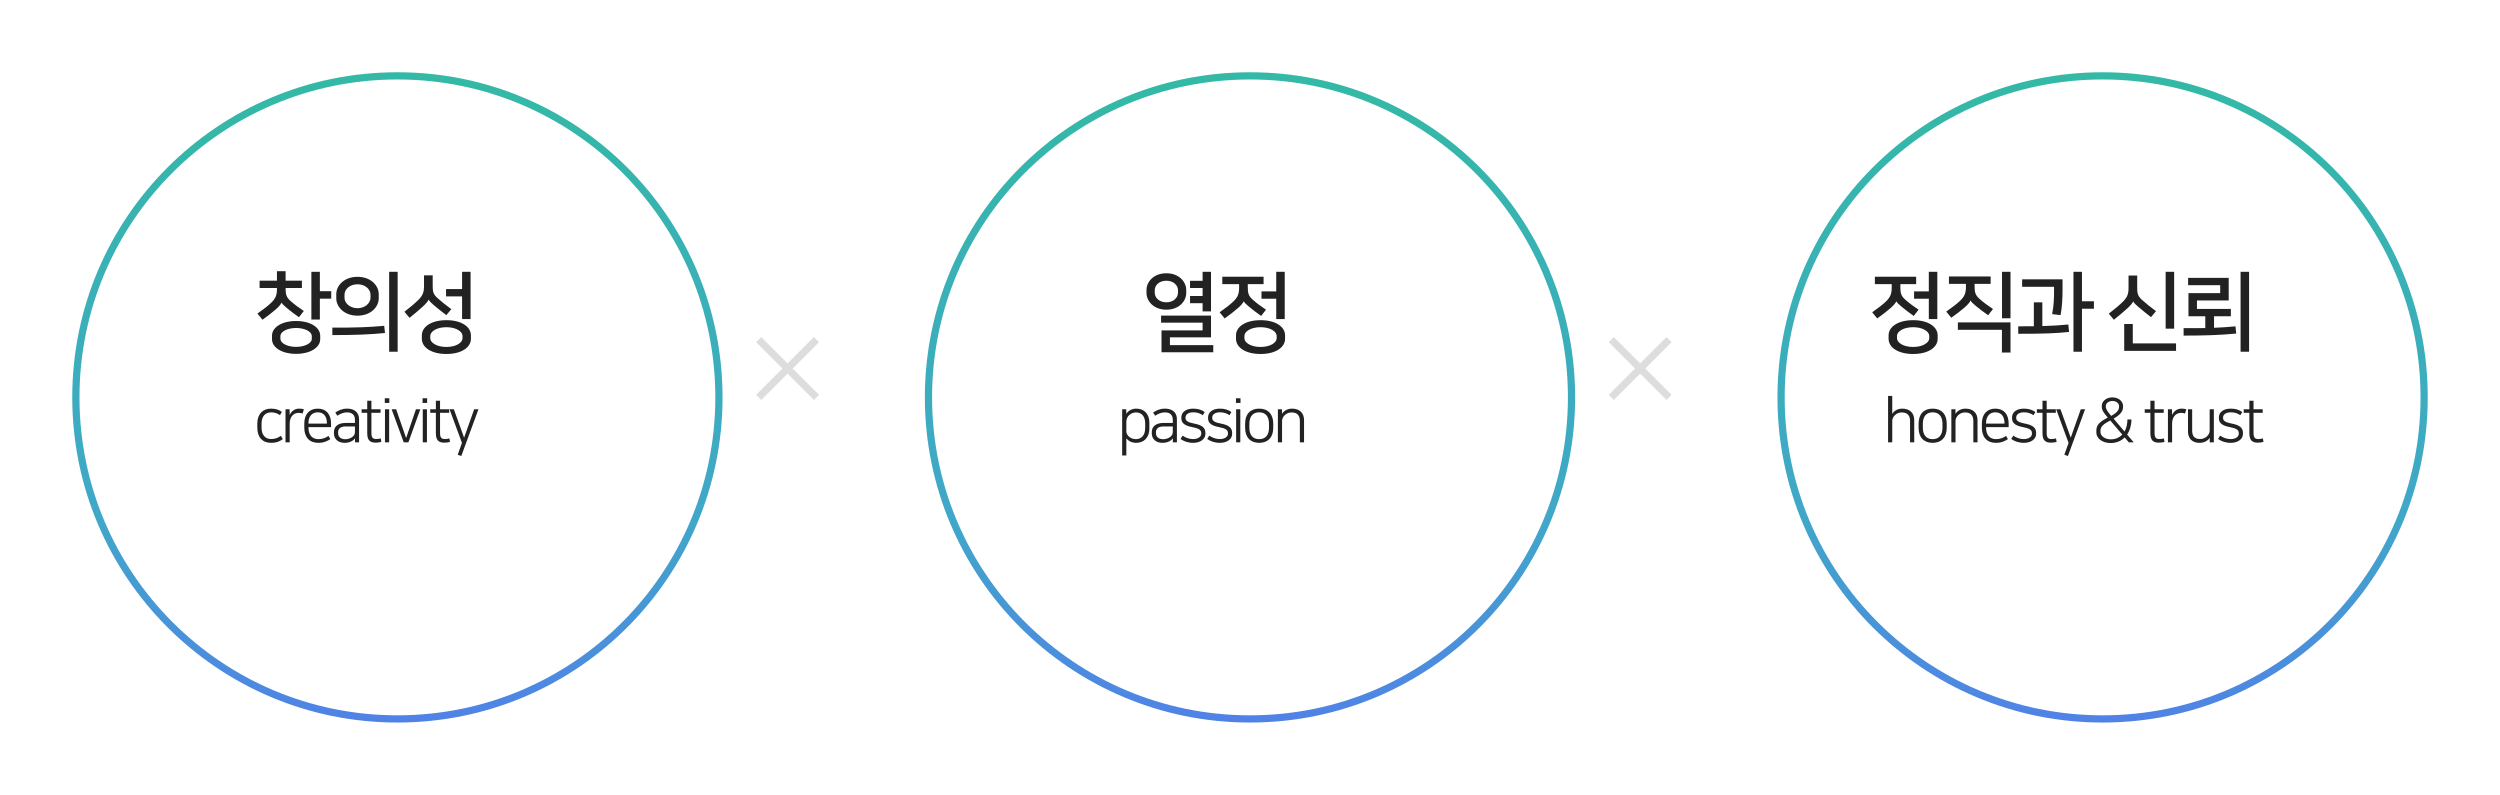 <svg width="692" height="220" viewBox="0 0 692 220" fill="none" xmlns="http://www.w3.org/2000/svg">
<g filter="url(#filter0_d_1_10418)">
<path d="M661 100C661 149.153 621.153 189 572 189C522.847 189 483 149.153 483 100C483 50.847 522.847 11 572 11C621.153 11 661 50.847 661 100Z" fill="white" stroke="url(#paint0_linear_1_10418)" stroke-width="2"/>
</g>
<path d="M522.76 93.784C522.76 96.112 525.304 97.984 529.552 97.984C533.8 97.984 536.344 96.112 536.344 93.784V92.824C536.344 90.496 533.8 88.624 529.552 88.624C525.304 88.624 522.76 90.496 522.76 92.824V93.784ZM524.92 83.416C525.088 83.776 525.568 84.232 526.288 84.832C527.44 85.792 528.472 86.584 529.72 87.448L531.064 85.72C529.648 84.784 528.4 83.872 527.272 82.84C526.216 81.88 526.024 81.064 526.024 79.528V78.64H530.392V76.6H518.968V78.64H523.624V79.624C523.624 81.376 523.216 82.288 522.04 83.44C521.176 84.28 519.76 85.36 518.224 86.44L519.616 88.144C520.96 87.208 522.256 86.176 523.288 85.288C524.056 84.64 524.752 83.824 524.896 83.416H524.92ZM534.016 93.64C534.016 94.816 532.288 96.04 529.552 96.04C526.816 96.04 525.088 94.816 525.088 93.64V92.968C525.088 91.792 526.816 90.568 529.552 90.568C532.288 90.568 534.016 91.792 534.016 92.968V93.64ZM536.248 88.312V75.232H533.896V80.656H529.816V82.696H533.896V88.312H536.248ZM545.468 83.2C545.636 83.56 546.116 84.016 546.836 84.616C547.988 85.576 549.068 86.392 550.316 87.256L551.66 85.528C550.244 84.592 548.948 83.656 547.82 82.624C546.764 81.664 546.572 80.848 546.572 79.312V78.568H551.012V76.528H539.468V78.568H544.172V79.408C544.172 81.16 543.764 82.072 542.588 83.224C541.724 84.064 540.26 85.168 538.724 86.248L540.116 87.952C541.46 87.016 542.804 85.96 543.836 85.072C544.604 84.424 545.3 83.608 545.444 83.2H545.468ZM541.94 91.288H554.132V97.576H556.508V89.248H541.94V91.288ZM556.508 88.096V75.232H554.156V88.096H556.508ZM576.287 97.36V85.456H579.6V83.392H576.287V75.232H573.936V97.36H576.287ZM572.519 89.824C570.168 90.04 568.223 90.184 565.319 90.256V83.68H562.967V90.304C561.719 90.328 560.279 90.328 558.647 90.328V92.392C566.231 92.392 568.727 92.272 572.712 91.888L572.519 89.824ZM559.727 79.384H568.559V81.016C568.559 82.192 568.511 84.64 568.031 86.944L570.359 87.232C570.767 85.336 570.911 82.216 570.911 80.632V77.32H559.727V79.384ZM590.355 89.68H587.979V97.12H602.331V95.056H590.355V89.68ZM601.803 90.976V75.232H599.451V90.976H601.803ZM590.475 83.44C590.619 83.8 591.123 84.304 591.843 84.904C592.995 85.864 594.171 86.848 595.395 87.784L596.787 86.128C595.371 85.096 593.955 83.968 592.827 82.936C591.675 81.88 591.579 81.088 591.579 79.6V76.264H589.179V79.696C589.179 81.376 588.843 82.288 587.619 83.512C586.779 84.352 585.243 85.648 583.707 86.824L585.123 88.504C586.395 87.496 587.859 86.272 588.843 85.36C589.587 84.688 590.331 83.848 590.451 83.44H590.475ZM610.423 87.544V90.808C608.647 90.832 606.679 90.856 604.423 90.832V92.896C610.711 92.896 614.935 92.728 618.991 92.32L618.775 90.328C616.879 90.52 614.983 90.64 612.847 90.736V87.544H617.503V85.504H608.119V83.176H616.903V76.912H605.671V78.952H614.551V81.136H605.767V87.544H610.423ZM622.543 97.36V75.232H620.191V97.36H622.543Z" fill="#222222"/>
<path d="M526.562 113.109C525.117 113.109 524.199 113.857 523.774 114.554V109.59H522.618V122.442H523.774V116.492C523.774 115.421 524.845 114.163 526.392 114.163C528.211 114.163 528.704 115.251 528.704 116.56V122.442H529.86V116.271C529.86 114.367 528.653 113.109 526.562 113.109ZM534.96 113.109C532.512 113.109 531.067 114.622 531.067 117.274V118.413C531.067 121.048 532.512 122.578 534.96 122.578C537.408 122.578 538.853 121.048 538.853 118.413V117.274C538.853 114.639 537.408 113.109 534.96 113.109ZM534.96 121.558C533.277 121.558 532.24 120.504 532.24 118.345V117.342C532.24 115.183 533.277 114.129 534.96 114.129C536.643 114.129 537.68 115.183 537.68 117.342V118.345C537.68 120.504 536.643 121.558 534.96 121.558ZM544.078 113.109C542.633 113.109 541.698 113.857 541.273 114.554V113.279H540.134V122.442H541.29V116.492C541.29 115.421 542.361 114.163 543.908 114.163C545.727 114.163 546.22 115.251 546.22 116.56V122.442H547.376V116.271C547.376 114.367 546.169 113.109 544.078 113.109ZM549.74 117.257V117.104C549.74 115.302 550.692 114.129 552.307 114.129C553.905 114.129 554.84 115.2 554.84 117.104V117.257H549.74ZM555.282 120.657C554.619 121.133 553.701 121.558 552.477 121.558C550.794 121.558 549.74 120.402 549.74 118.379V118.226H555.996V117.274C555.996 114.707 554.687 113.109 552.307 113.109C550.012 113.109 548.584 114.639 548.584 117.24V118.379C548.584 121.048 550.029 122.578 552.46 122.578C554.007 122.578 555.061 122.051 555.792 121.541L555.282 120.657ZM560.16 121.541C559.089 121.541 558.103 121.15 557.27 120.589L556.709 121.507C557.576 122.136 558.749 122.578 560.228 122.578C562.166 122.578 563.594 121.558 563.594 120.096V119.841C563.594 118.379 562.642 117.648 560.381 117.223C558.936 116.951 558.086 116.543 558.086 115.744V115.557C558.086 114.758 558.834 114.129 560.211 114.129C561.384 114.129 562.098 114.418 562.863 114.928L563.39 114.061C562.642 113.5 561.639 113.109 560.245 113.109C558.001 113.109 556.93 114.231 556.93 115.54V115.778C556.93 117.274 558.137 117.869 559.973 118.226C561.724 118.566 562.438 118.974 562.438 119.892V120.062C562.438 120.844 561.639 121.541 560.16 121.541ZM565.364 119.892C565.364 121.881 566.129 122.527 567.727 122.527C568.22 122.527 568.917 122.442 569.274 122.306L569.104 121.354C568.679 121.473 568.271 121.524 567.812 121.524C566.894 121.524 566.52 121.082 566.52 119.841V114.265H569.053V113.279H566.52V110.916H565.364V113.279H563.8V114.265H565.364V119.892ZM569.149 113.279L572.583 122.595L571.41 125.876L572.396 126.233L577.156 113.279H575.966L573.178 121.15L570.339 113.279H569.149ZM588.867 116.101C588.867 117.427 588.578 118.583 588.068 119.45L585.042 115.88C587.048 114.724 587.66 113.738 587.66 112.65V112.327C587.66 111.222 586.538 109.998 584.719 109.998C582.798 109.998 581.778 111.239 581.778 112.327V112.633C581.778 113.67 582.56 114.537 583.121 115.2L583.444 115.591C581.098 116.781 580.265 117.665 580.265 119.212V119.62C580.265 121.524 582.135 122.629 584.192 122.629H584.294C585.637 122.629 587.082 122.153 588.102 121.082L589.258 122.442H590.618L588.782 120.283C589.547 119.178 589.972 117.767 589.972 116.101H588.867ZM584.26 121.609C582.628 121.609 581.404 120.657 581.404 119.569V119.28C581.404 118.022 582.271 117.376 584.124 116.39L587.439 120.283C586.657 121.133 585.535 121.609 584.26 121.609ZM582.883 112.582V112.395C582.883 111.596 583.716 110.984 584.719 110.984C585.722 110.984 586.555 111.596 586.555 112.395V112.582C586.555 113.313 586.249 114.112 584.379 115.115C583.733 114.333 582.883 113.381 582.883 112.582ZM595.227 119.892C595.227 121.881 595.992 122.527 597.59 122.527C598.083 122.527 598.78 122.442 599.137 122.306L598.967 121.354C598.542 121.473 598.134 121.524 597.675 121.524C596.757 121.524 596.383 121.082 596.383 119.841V114.265H598.916V113.279H596.383V110.916H595.227V113.279H593.663V114.265H595.227V119.892ZM605.166 113.296C604.792 113.16 604.367 113.109 603.857 113.109C602.463 113.109 601.613 114.01 601.222 114.894V113.279H600.083V122.442H601.239V117.24C601.239 115.523 602.191 114.282 603.704 114.282C604.146 114.282 604.503 114.35 604.809 114.469L605.166 113.296ZM608.832 122.578C610.277 122.578 611.229 121.864 611.654 121.167V122.442H612.793V113.279H611.637V119.229C611.637 120.3 610.549 121.524 609.002 121.524C607.183 121.524 606.792 120.436 606.792 119.127V113.279H605.636V119.416C605.636 121.32 606.741 122.578 608.832 122.578ZM617.419 121.541C616.348 121.541 615.362 121.15 614.529 120.589L613.968 121.507C614.835 122.136 616.008 122.578 617.487 122.578C619.425 122.578 620.853 121.558 620.853 120.096V119.841C620.853 118.379 619.901 117.648 617.64 117.223C616.195 116.951 615.345 116.543 615.345 115.744V115.557C615.345 114.758 616.093 114.129 617.47 114.129C618.643 114.129 619.357 114.418 620.122 114.928L620.649 114.061C619.901 113.5 618.898 113.109 617.504 113.109C615.26 113.109 614.189 114.231 614.189 115.54V115.778C614.189 117.274 615.396 117.869 617.232 118.226C618.983 118.566 619.697 118.974 619.697 119.892V120.062C619.697 120.844 618.898 121.541 617.419 121.541ZM622.623 119.892C622.623 121.881 623.388 122.527 624.986 122.527C625.479 122.527 626.176 122.442 626.533 122.306L626.363 121.354C625.938 121.473 625.53 121.524 625.071 121.524C624.153 121.524 623.779 121.082 623.779 119.841V114.265H626.312V113.279H623.779V110.916H622.623V113.279H621.059V114.265H622.623V119.892Z" fill="#222222"/>
<path d="M454 102L446 110M454 102L446 94M454 102L462 94M454 102L462 110" stroke="#DDDDDD" stroke-width="2"/>
<g filter="url(#filter1_d_1_10418)">
<path d="M425 100C425 149.153 385.153 189 336 189C286.847 189 247 149.153 247 100C247 50.847 286.847 11 336 11C385.153 11 425 50.847 425 100Z" fill="white" stroke="url(#paint1_linear_1_10418)" stroke-width="2"/>
</g>
<path d="M335.833 97.504V95.536H323.833V93.376H335.209V87.352H321.385V89.32H332.881V91.456H321.505V97.504H335.833ZM322.849 75.64C319.201 75.64 317.353 78.136 317.353 80.224V81.136C317.353 83.224 319.201 85.72 322.849 85.72C326.497 85.72 328.345 83.224 328.345 81.136V80.224C328.345 78.136 326.497 75.64 322.849 75.64ZM335.209 86.2V75.232H332.881V77.728H329.401V79.72H332.881V81.928H329.401V83.92H332.881V86.2H335.209ZM322.849 83.68C320.809 83.68 319.633 82.336 319.633 81.04V80.32C319.633 79.024 320.809 77.704 322.849 77.704C324.889 77.704 326.065 79.024 326.065 80.32V81.04C326.065 82.336 324.889 83.68 322.849 83.68ZM342.125 93.784C342.125 96.112 344.669 97.984 348.917 97.984C353.165 97.984 355.709 96.112 355.709 93.784V92.824C355.709 90.496 353.165 88.624 348.917 88.624C344.669 88.624 342.125 90.496 342.125 92.824V93.784ZM344.285 83.416C344.453 83.776 344.933 84.232 345.653 84.832C346.805 85.792 347.837 86.584 349.085 87.448L350.429 85.72C349.013 84.784 347.765 83.872 346.637 82.84C345.581 81.88 345.389 81.064 345.389 79.528V78.64H349.757V76.6H338.333V78.64H342.989V79.624C342.989 81.376 342.581 82.288 341.405 83.44C340.541 84.28 339.125 85.36 337.589 86.44L338.981 88.144C340.325 87.208 341.621 86.176 342.653 85.288C343.421 84.64 344.117 83.824 344.261 83.416H344.285ZM353.381 93.64C353.381 94.816 351.653 96.04 348.917 96.04C346.181 96.04 344.453 94.816 344.453 93.64V92.968C344.453 91.792 346.181 90.568 348.917 90.568C351.653 90.568 353.381 91.792 353.381 92.968V93.64ZM355.613 88.312V75.232H353.261V80.656H349.181V82.696H353.261V88.312H355.613Z" fill="#222222"/>
<path d="M311.787 121.354C312.28 122 313.215 122.578 314.507 122.578C316.598 122.578 318.145 121.15 318.145 118.651V117.036C318.145 114.537 316.683 113.109 314.507 113.109C313.368 113.109 312.297 113.653 311.753 114.571V113.279H310.614V126.08H311.77V121.354H311.787ZM316.989 118.481C316.989 120.419 315.986 121.558 314.439 121.558C312.875 121.558 311.77 120.47 311.77 119.399V116.713C311.77 115.098 313.181 114.163 314.439 114.163C316.003 114.163 316.989 115.251 316.989 117.206V118.481ZM321.755 122.578C322.452 122.578 323.098 122.442 323.608 122.187C324.084 121.949 324.458 121.609 324.628 121.32H324.645V122.442H325.767V116.033C325.767 114.18 324.509 113.109 322.469 113.109C321.075 113.109 320.038 113.602 319.188 114.197L319.749 115.081C320.531 114.537 321.466 114.146 322.452 114.146C323.88 114.146 324.628 114.894 324.628 116.22V117.07H322.044C319.919 117.07 318.814 118.107 318.814 119.586V119.96C318.814 121.575 320.021 122.578 321.755 122.578ZM324.628 119.586C324.628 120.283 324.254 120.742 323.761 121.048C323.217 121.388 322.656 121.575 321.925 121.575C320.99 121.575 319.97 121.099 319.97 119.909V119.637C319.97 118.702 320.599 118.039 322.061 118.039H324.628V119.586ZM330.224 121.541C329.153 121.541 328.167 121.15 327.334 120.589L326.773 121.507C327.64 122.136 328.813 122.578 330.292 122.578C332.23 122.578 333.658 121.558 333.658 120.096V119.841C333.658 118.379 332.706 117.648 330.445 117.223C329 116.951 328.15 116.543 328.15 115.744V115.557C328.15 114.758 328.898 114.129 330.275 114.129C331.448 114.129 332.162 114.418 332.927 114.928L333.454 114.061C332.706 113.5 331.703 113.109 330.309 113.109C328.065 113.109 326.994 114.231 326.994 115.54V115.778C326.994 117.274 328.201 117.869 330.037 118.226C331.788 118.566 332.502 118.974 332.502 119.892V120.062C332.502 120.844 331.703 121.541 330.224 121.541ZM337.621 121.541C336.55 121.541 335.564 121.15 334.731 120.589L334.17 121.507C335.037 122.136 336.21 122.578 337.689 122.578C339.627 122.578 341.055 121.558 341.055 120.096V119.841C341.055 118.379 340.103 117.648 337.842 117.223C336.397 116.951 335.547 116.543 335.547 115.744V115.557C335.547 114.758 336.295 114.129 337.672 114.129C338.845 114.129 339.559 114.418 340.324 114.928L340.851 114.061C340.103 113.5 339.1 113.109 337.706 113.109C335.462 113.109 334.391 114.231 334.391 115.54V115.778C334.391 117.274 335.598 117.869 337.434 118.226C339.185 118.566 339.899 118.974 339.899 119.892V120.062C339.899 120.844 339.1 121.541 337.621 121.541ZM342.162 122.442H343.318V113.279H342.162V122.442ZM342.111 111.528H343.369V110.236H342.111V111.528ZM348.543 113.109C346.095 113.109 344.65 114.622 344.65 117.274V118.413C344.65 121.048 346.095 122.578 348.543 122.578C350.991 122.578 352.436 121.048 352.436 118.413V117.274C352.436 114.639 350.991 113.109 348.543 113.109ZM348.543 121.558C346.86 121.558 345.823 120.504 345.823 118.345V117.342C345.823 115.183 346.86 114.129 348.543 114.129C350.226 114.129 351.263 115.183 351.263 117.342V118.345C351.263 120.504 350.226 121.558 348.543 121.558ZM357.662 113.109C356.217 113.109 355.282 113.857 354.857 114.554V113.279H353.718V122.442H354.874V116.492C354.874 115.421 355.945 114.163 357.492 114.163C359.311 114.163 359.804 115.251 359.804 116.56V122.442H360.96V116.271C360.96 114.367 359.753 113.109 357.662 113.109Z" fill="#222222"/>
<path d="M218 102L210 110M218 102L210 94M218 102L226 94M218 102L226 110" stroke="#DDDDDD" stroke-width="2"/>
<g filter="url(#filter2_d_1_10418)">
<path d="M189 100C189 149.153 149.153 189 100 189C50.847 189 11 149.153 11 100C11 50.847 50.847 11 100 11C149.153 11 189 50.847 189 100Z" fill="white" stroke="url(#paint2_linear_1_10418)" stroke-width="2"/>
</g>
<path d="M81.961 88.84C78.193 88.84 75.289 90.52 75.289 92.92V93.88C75.289 96.28 78.193 97.96 81.961 97.96C85.729 97.96 88.633 96.28 88.633 93.88V92.92C88.633 90.52 85.729 88.84 81.961 88.84ZM77.953 83.776C78.121 84.136 78.601 84.592 79.321 85.192C80.473 86.152 81.505 86.944 82.753 87.808L84.097 86.08C82.681 85.144 81.433 84.232 80.305 83.2C79.249 82.24 79.057 81.424 79.057 79.936V79.72H83.569V77.68H79.057V75.064H76.657V77.68H71.857V79.72H76.657V80.032C76.657 81.736 76.249 82.648 75.073 83.8C74.209 84.64 72.793 85.72 71.257 86.8L72.649 88.504C73.993 87.568 75.289 86.536 76.321 85.648C77.089 85 77.785 84.184 77.929 83.776H77.953ZM91.681 80.608H88.537V75.232H86.185V88.456H88.537V82.672H91.681V80.608ZM81.961 96.016C79.753 96.016 77.617 95.128 77.617 93.736V93.064C77.617 91.672 79.753 90.784 81.961 90.784C84.169 90.784 86.305 91.672 86.305 93.064V93.736C86.305 95.128 84.169 96.016 81.961 96.016ZM98.957 87.376C102.581 87.376 104.837 85.024 104.837 82.552V81.448C104.837 78.976 102.581 76.624 98.957 76.624C95.333 76.624 93.077 78.976 93.077 81.448V82.552C93.077 85.024 95.333 87.376 98.957 87.376ZM98.957 85.312C96.941 85.312 95.357 83.968 95.357 82.408V81.592C95.357 79.96 96.941 78.688 98.957 78.688C100.973 78.688 102.557 79.96 102.557 81.592V82.408C102.557 83.968 100.973 85.312 98.957 85.312ZM106.349 90.184C102.365 90.568 98.333 90.712 91.997 90.688V92.752C98.285 92.752 102.509 92.584 106.565 92.176L106.349 90.184ZM110.069 97.36V75.232H107.717V97.36H110.069ZM116.768 93.784C116.768 96.112 119.312 97.984 123.56 97.984C127.808 97.984 130.352 96.112 130.352 93.784V92.824C130.352 90.496 127.808 88.624 123.56 88.624C119.312 88.624 116.768 90.496 116.768 92.824V93.784ZM118.664 82.936C118.808 83.296 119.312 83.824 120.032 84.424C121.184 85.384 122.288 86.296 123.536 87.232L124.928 85.576C123.512 84.544 122.144 83.464 121.016 82.432C119.864 81.376 119.768 80.584 119.768 79.096V76.216H117.368V79.192C117.368 80.872 117.032 81.784 115.808 83.008C114.968 83.848 113.48 85.12 111.944 86.296L113.36 87.976C114.632 86.968 116.048 85.768 117.032 84.856C117.776 84.184 118.52 83.344 118.64 82.936H118.664ZM130.256 88.312V75.232H127.904V80.008H123.464V82.048H127.904V88.312H130.256ZM128.024 93.64C128.024 94.816 126.296 96.04 123.56 96.04C120.824 96.04 119.096 94.816 119.096 93.64V92.968C119.096 91.792 120.824 90.568 123.56 90.568C126.296 90.568 128.024 91.792 128.024 92.968V93.64Z" fill="#222222"/>
<path d="M75.015 113.109C72.771 113.109 71.224 114.571 71.224 117.24V118.379C71.224 121.048 72.652 122.578 75.032 122.578C76.681 122.578 77.616 122.051 78.279 121.541L77.735 120.623C77.072 121.116 76.324 121.524 75.049 121.524C73.417 121.524 72.397 120.385 72.397 118.379V117.206C72.397 115.302 73.4 114.146 75.015 114.146C75.882 114.146 76.647 114.316 77.497 114.911L78.024 114.01C77.259 113.432 76.307 113.109 75.015 113.109ZM84.112 113.296C83.739 113.16 83.314 113.109 82.803 113.109C81.409 113.109 80.559 114.01 80.168 114.894V113.279H79.029V122.442H80.186V117.24C80.186 115.523 81.138 114.282 82.65 114.282C83.093 114.282 83.45 114.35 83.755 114.469L84.112 113.296ZM85.381 117.257V117.104C85.381 115.302 86.333 114.129 87.948 114.129C89.546 114.129 90.481 115.2 90.481 117.104V117.257H85.381ZM90.923 120.657C90.26 121.133 89.342 121.558 88.118 121.558C86.435 121.558 85.381 120.402 85.381 118.379V118.226H91.637V117.274C91.637 114.707 90.328 113.109 87.948 113.109C85.653 113.109 84.225 114.639 84.225 117.24V118.379C84.225 121.048 85.67 122.578 88.101 122.578C89.648 122.578 90.702 122.051 91.433 121.541L90.923 120.657ZM95.376 122.578C96.073 122.578 96.719 122.442 97.229 122.187C97.705 121.949 98.079 121.609 98.249 121.32H98.266V122.442H99.388V116.033C99.388 114.18 98.13 113.109 96.09 113.109C94.696 113.109 93.659 113.602 92.809 114.197L93.37 115.081C94.152 114.537 95.087 114.146 96.073 114.146C97.501 114.146 98.249 114.894 98.249 116.22V117.07H95.665C93.54 117.07 92.435 118.107 92.435 119.586V119.96C92.435 121.575 93.642 122.578 95.376 122.578ZM98.249 119.586C98.249 120.283 97.875 120.742 97.382 121.048C96.838 121.388 96.277 121.575 95.546 121.575C94.611 121.575 93.591 121.099 93.591 119.909V119.637C93.591 118.702 94.22 118.039 95.682 118.039H98.249V119.586ZM101.652 119.892C101.652 121.881 102.417 122.527 104.015 122.527C104.508 122.527 105.205 122.442 105.562 122.306L105.392 121.354C104.967 121.473 104.559 121.524 104.1 121.524C103.182 121.524 102.808 121.082 102.808 119.841V114.265H105.341V113.279H102.808V110.916H101.652V113.279H100.088V114.265H101.652V119.892ZM106.56 122.442H107.716V113.279H106.56V122.442ZM106.509 111.528H107.767V110.236H106.509V111.528ZM113.043 122.442L116.341 113.279H115.134L112.414 121.252L109.643 113.279H108.402L111.751 122.442H113.043ZM117.021 122.442H118.177V113.279H117.021V122.442ZM116.97 111.528H118.228V110.236H116.97V111.528ZM120.648 119.892C120.648 121.881 121.413 122.527 123.011 122.527C123.504 122.527 124.201 122.442 124.558 122.306L124.388 121.354C123.963 121.473 123.555 121.524 123.096 121.524C122.178 121.524 121.804 121.082 121.804 119.841V114.265H124.337V113.279H121.804V110.916H120.648V113.279H119.084V114.265H120.648V119.892ZM124.434 113.279L127.868 122.595L126.695 125.876L127.681 126.233L132.441 113.279H131.251L128.463 121.15L125.624 113.279H124.434Z" fill="#222222"/>
<defs>
<filter id="filter0_d_1_10418" x="472" y="0" width="220" height="220" filterUnits="userSpaceOnUse" color-interpolation-filters="sRGB">
<feFlood flood-opacity="0" result="BackgroundImageFix"/>
<feColorMatrix in="SourceAlpha" type="matrix" values="0 0 0 0 0 0 0 0 0 0 0 0 0 0 0 0 0 0 127 0" result="hardAlpha"/>
<feOffset dx="10" dy="10"/>
<feGaussianBlur stdDeviation="10"/>
<feColorMatrix type="matrix" values="0 0 0 0 0 0 0 0 0 0 0 0 0 0 0 0 0 0 0.102 0"/>
<feBlend mode="normal" in2="BackgroundImageFix" result="effect1_dropShadow_1_10418"/>
<feBlend mode="normal" in="SourceGraphic" in2="effect1_dropShadow_1_10418" result="shape"/>
</filter>
<filter id="filter1_d_1_10418" x="236" y="0" width="220" height="220" filterUnits="userSpaceOnUse" color-interpolation-filters="sRGB">
<feFlood flood-opacity="0" result="BackgroundImageFix"/>
<feColorMatrix in="SourceAlpha" type="matrix" values="0 0 0 0 0 0 0 0 0 0 0 0 0 0 0 0 0 0 127 0" result="hardAlpha"/>
<feOffset dx="10" dy="10"/>
<feGaussianBlur stdDeviation="10"/>
<feColorMatrix type="matrix" values="0 0 0 0 0 0 0 0 0 0 0 0 0 0 0 0 0 0 0.102 0"/>
<feBlend mode="normal" in2="BackgroundImageFix" result="effect1_dropShadow_1_10418"/>
<feBlend mode="normal" in="SourceGraphic" in2="effect1_dropShadow_1_10418" result="shape"/>
</filter>
<filter id="filter2_d_1_10418" x="0" y="0" width="220" height="220" filterUnits="userSpaceOnUse" color-interpolation-filters="sRGB">
<feFlood flood-opacity="0" result="BackgroundImageFix"/>
<feColorMatrix in="SourceAlpha" type="matrix" values="0 0 0 0 0 0 0 0 0 0 0 0 0 0 0 0 0 0 127 0" result="hardAlpha"/>
<feOffset dx="10" dy="10"/>
<feGaussianBlur stdDeviation="10"/>
<feColorMatrix type="matrix" values="0 0 0 0 0 0 0 0 0 0 0 0 0 0 0 0 0 0 0.102 0"/>
<feBlend mode="normal" in2="BackgroundImageFix" result="effect1_dropShadow_1_10418"/>
<feBlend mode="normal" in="SourceGraphic" in2="effect1_dropShadow_1_10418" result="shape"/>
</filter>
<linearGradient id="paint0_linear_1_10418" x1="572" y1="10" x2="572" y2="190" gradientUnits="userSpaceOnUse">
<stop stop-color="#33B9A5"/>
<stop offset="0.69" stop-color="#40A7C9"/>
<stop offset="1" stop-color="#5082E6"/>
</linearGradient>
<linearGradient id="paint1_linear_1_10418" x1="336" y1="10" x2="336" y2="190" gradientUnits="userSpaceOnUse">
<stop stop-color="#33B9A5"/>
<stop offset="0.69" stop-color="#40A7C9"/>
<stop offset="1" stop-color="#5082E6"/>
</linearGradient>
<linearGradient id="paint2_linear_1_10418" x1="100" y1="10" x2="100" y2="190" gradientUnits="userSpaceOnUse">
<stop stop-color="#33B9A5"/>
<stop offset="0.69" stop-color="#40A7C9"/>
<stop offset="1" stop-color="#5082E6"/>
</linearGradient>
</defs>
</svg>

